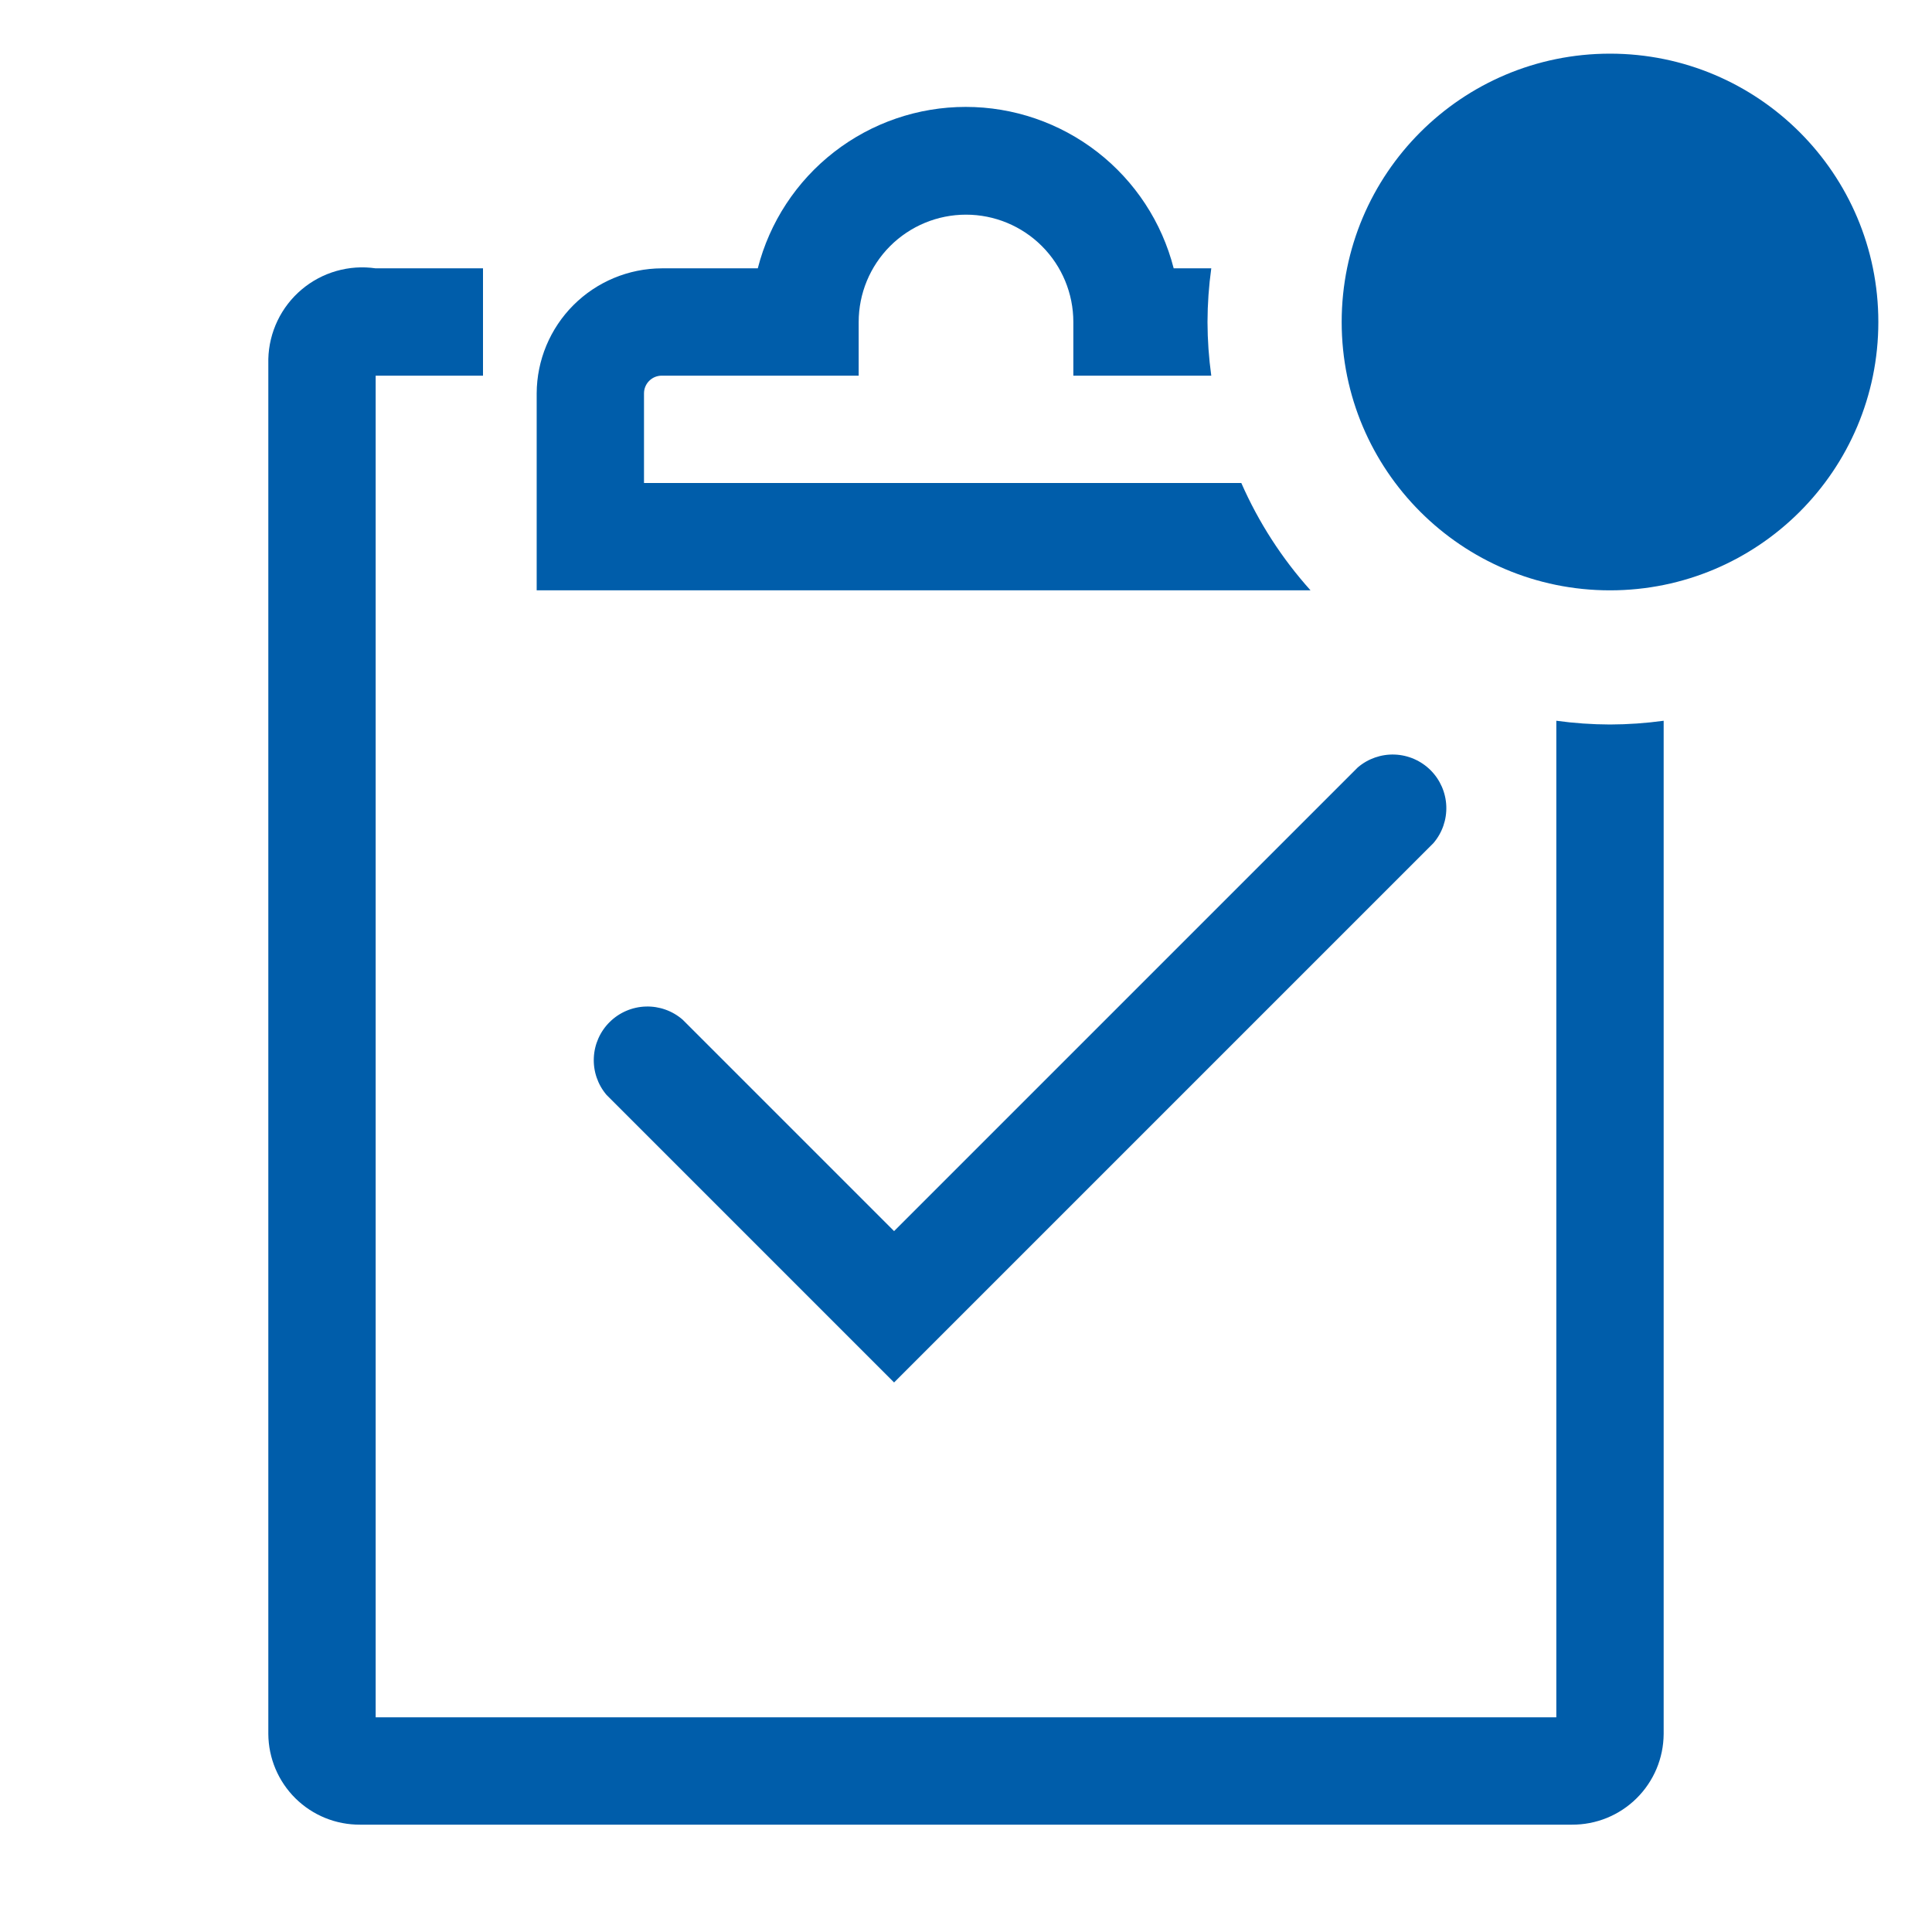 <svg width="102" height="102" viewBox="0 0 102 102" fill="none" xmlns="http://www.w3.org/2000/svg">
<g clip-path="url(#clip0_264_8695)">
<path d="M36.04 53.833C35.501 53.365 34.806 53.117 34.092 53.14C33.379 53.162 32.7 53.453 32.192 53.954C31.683 54.455 31.383 55.13 31.351 55.843C31.318 56.556 31.556 57.255 32.017 57.8L47.203 72.987L75.678 44.512C76.142 43.97 76.385 43.272 76.357 42.559C76.33 41.846 76.034 41.17 75.53 40.665C75.025 40.161 74.349 39.865 73.635 39.837C72.922 39.81 72.225 40.053 71.683 40.517L47.203 64.997L36.04 53.833Z" fill="#005DAA"/>
<path d="M65.535 25.5H34V20.768C34 20.645 34.024 20.524 34.071 20.41C34.118 20.297 34.187 20.194 34.274 20.107C34.361 20.02 34.464 19.951 34.577 19.904C34.691 19.858 34.812 19.833 34.935 19.833H45.334V17C45.334 15.497 45.931 14.056 46.993 12.993C48.056 11.93 49.497 11.333 51 11.333C52.503 11.333 53.944 11.93 55.007 12.993C56.07 14.056 56.667 15.497 56.667 17V19.833H63.949C63.819 18.894 63.753 17.948 63.75 17C63.753 16.052 63.819 15.106 63.949 14.167H61.965C61.341 11.729 59.923 9.568 57.935 8.025C55.947 6.482 53.502 5.644 50.986 5.644C48.469 5.644 46.025 6.482 44.037 8.025C42.049 9.568 40.631 11.729 40.007 14.167H34.935C33.187 14.174 31.512 14.872 30.275 16.108C29.039 17.345 28.341 19.02 28.334 20.768V31.167H69.19C67.678 29.484 66.444 27.571 65.535 25.5Z" fill="#005DAA"/>
<path d="M85 38.25C84.052 38.247 83.106 38.181 82.166 38.052V90.667H19.833V19.833H25.5V14.167H19.833C19.139 14.066 18.432 14.114 17.758 14.307C17.084 14.5 16.459 14.834 15.923 15.287C15.388 15.739 14.954 16.3 14.651 16.932C14.349 17.565 14.183 18.254 14.166 18.955V91.545C14.17 92.177 14.299 92.803 14.544 93.386C14.79 93.969 15.147 94.498 15.597 94.943C16.047 95.387 16.58 95.739 17.166 95.978C17.752 96.216 18.379 96.337 19.012 96.333H82.988C83.621 96.337 84.248 96.216 84.834 95.978C85.419 95.739 85.953 95.387 86.402 94.943C86.852 94.498 87.21 93.969 87.456 93.386C87.701 92.803 87.829 92.177 87.833 91.545V38.052C86.894 38.181 85.948 38.247 85 38.25Z" fill="#005DAA"/>
<path d="M85 31.167C92.824 31.167 99.167 24.824 99.167 17C99.167 9.176 92.824 2.833 85 2.833C77.176 2.833 70.834 9.176 70.834 17C70.834 24.824 77.176 31.167 85 31.167Z" fill="#005DAA"/>
</g>
<defs>
<clipPath id="clip0_264_8695">
<rect width="102" height="102" fill="white"/>
</clipPath>
</defs>
</svg>
